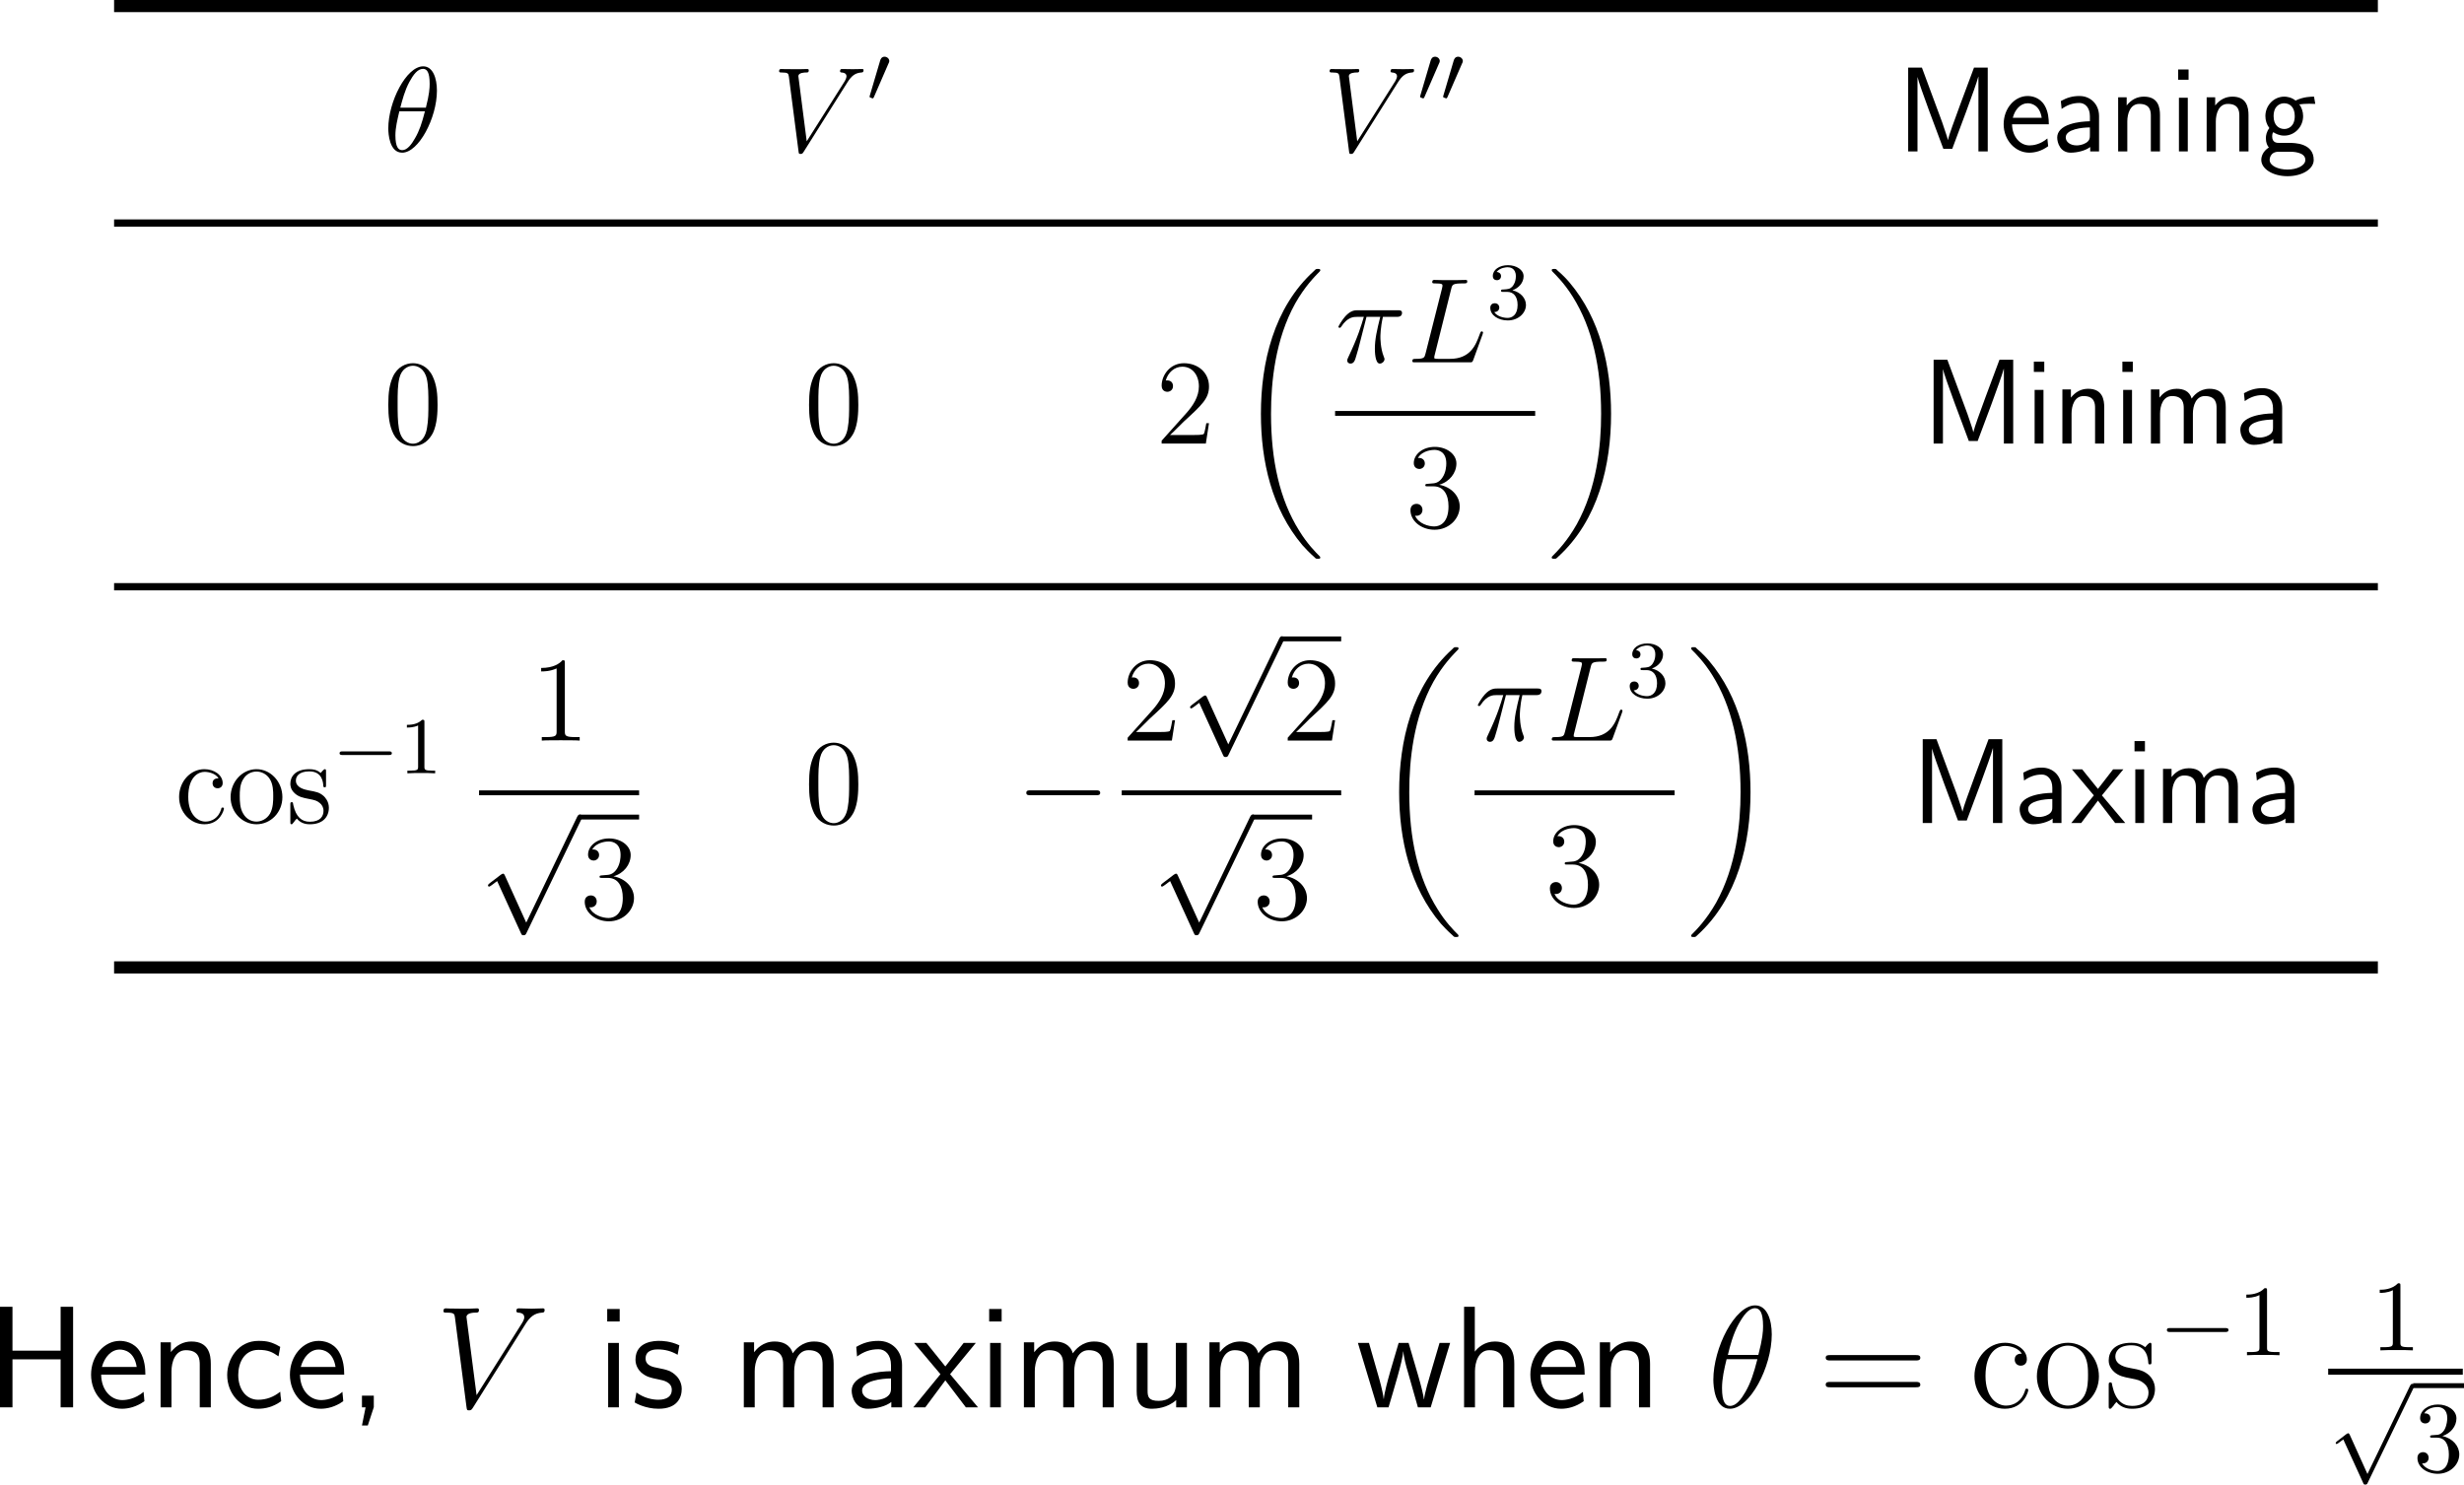 <?xml version="1.0" encoding="UTF-8"?>
<svg xmlns="http://www.w3.org/2000/svg" xmlns:xlink="http://www.w3.org/1999/xlink" width="304.815pt" height="183.686pt" viewBox="0 0 304.815 183.686" version="1.1">
<g id="surface1">
<path style=" stroke:none;fill-rule:nonzero;fill:rgb(0%,0%,0%);fill-opacity:1;" d="M 14.113 0 L 294.16 0 L 294.16 1.5 L 14.113 1.5 Z M 14.113 0 "/>
<path style=" stroke:none;fill-rule:nonzero;fill:rgb(0%,0%,0%);fill-opacity:1;" d="M 54.051 11.215 C 54.051 9.691 53.562 8.207 52.352 8.207 C 50.262 8.207 48.035 12.602 48.035 15.883 C 48.035 16.566 48.172 18.891 49.754 18.891 C 51.785 18.891 54.051 14.613 54.051 11.215 Z M 49.52 13.324 C 49.754 12.445 50.066 11.195 50.652 10.121 C 51.141 9.223 51.668 8.52 52.332 8.52 C 52.82 8.52 53.152 8.93 53.152 10.375 C 53.152 10.902 53.113 11.645 52.684 13.324 Z M 52.566 13.773 C 52.195 15.238 51.883 16.176 51.336 17.113 C 50.906 17.875 50.379 18.578 49.754 18.578 C 49.305 18.578 48.914 18.227 48.914 16.742 C 48.914 15.785 49.168 14.77 49.402 13.773 Z M 52.566 13.773 "/>
<path style=" stroke:none;fill-rule:nonzero;fill:rgb(0%,0%,0%);fill-opacity:1;" d="M 104.836 10.18 C 105.344 9.379 105.793 9.027 106.555 8.969 C 106.711 8.949 106.828 8.949 106.828 8.676 C 106.828 8.617 106.809 8.539 106.672 8.539 C 106.398 8.539 105.754 8.559 105.48 8.559 C 105.051 8.559 104.602 8.539 104.191 8.539 C 104.074 8.539 103.918 8.539 103.918 8.812 C 103.918 8.949 104.055 8.969 104.113 8.969 C 104.66 9.008 104.719 9.281 104.719 9.457 C 104.719 9.672 104.504 10.023 104.504 10.043 L 99.797 17.484 L 98.762 9.418 C 98.762 8.988 99.543 8.969 99.699 8.969 C 99.934 8.969 100.051 8.969 100.051 8.676 C 100.051 8.539 99.895 8.539 99.855 8.539 C 99.602 8.539 99.289 8.559 99.035 8.559 L 98.215 8.559 C 97.121 8.559 96.672 8.539 96.652 8.539 C 96.555 8.539 96.379 8.539 96.379 8.793 C 96.379 8.969 96.496 8.969 96.73 8.969 C 97.492 8.969 97.531 9.105 97.59 9.477 L 98.781 18.695 C 98.82 19.008 98.82 19.047 99.035 19.047 C 99.211 19.047 99.289 19.008 99.426 18.773 Z M 104.836 10.18 "/>
<path style=" stroke:none;fill-rule:nonzero;fill:rgb(0%,0%,0%);fill-opacity:1;" d="M 109.914 7.855 C 109.973 7.738 110.012 7.66 110.012 7.562 C 110.012 7.23 109.699 7.016 109.426 7.016 C 109.035 7.016 108.918 7.367 108.879 7.504 L 107.609 11.801 C 107.57 11.918 107.57 11.938 107.57 11.957 C 107.57 12.035 107.629 12.055 107.727 12.094 C 107.922 12.172 107.941 12.172 107.961 12.172 C 107.98 12.172 108.039 12.172 108.117 11.996 Z M 109.914 7.855 "/>
<path style=" stroke:none;fill-rule:nonzero;fill:rgb(0%,0%,0%);fill-opacity:1;" d="M 172.938 10.18 C 173.445 9.379 173.895 9.027 174.656 8.969 C 174.812 8.949 174.93 8.949 174.93 8.676 C 174.93 8.617 174.91 8.539 174.773 8.539 C 174.5 8.539 173.855 8.559 173.582 8.559 C 173.152 8.559 172.703 8.539 172.293 8.539 C 172.176 8.539 172.02 8.539 172.02 8.812 C 172.02 8.949 172.156 8.969 172.215 8.969 C 172.762 9.008 172.82 9.281 172.82 9.457 C 172.82 9.672 172.605 10.023 172.605 10.043 L 167.898 17.484 L 166.863 9.418 C 166.863 8.988 167.645 8.969 167.801 8.969 C 168.035 8.969 168.152 8.969 168.152 8.676 C 168.152 8.539 167.996 8.539 167.957 8.539 C 167.703 8.539 167.391 8.559 167.137 8.559 L 166.316 8.559 C 165.223 8.559 164.773 8.539 164.754 8.539 C 164.656 8.539 164.48 8.539 164.48 8.793 C 164.48 8.969 164.598 8.969 164.832 8.969 C 165.594 8.969 165.633 9.105 165.691 9.477 L 166.883 18.695 C 166.922 19.008 166.922 19.047 167.137 19.047 C 167.312 19.047 167.391 19.008 167.527 18.773 Z M 172.938 10.18 "/>
<path style=" stroke:none;fill-rule:nonzero;fill:rgb(0%,0%,0%);fill-opacity:1;" d="M 178.016 7.855 C 178.074 7.738 178.113 7.66 178.113 7.562 C 178.113 7.23 177.801 7.016 177.527 7.016 C 177.137 7.016 177.02 7.367 176.98 7.504 L 175.711 11.801 C 175.672 11.918 175.672 11.938 175.672 11.957 C 175.672 12.035 175.73 12.055 175.828 12.094 C 176.023 12.172 176.043 12.172 176.062 12.172 C 176.082 12.172 176.141 12.172 176.219 11.996 Z M 178.016 7.855 "/>
<path style=" stroke:none;fill-rule:nonzero;fill:rgb(0%,0%,0%);fill-opacity:1;" d="M 180.867 7.855 C 180.926 7.738 180.965 7.66 180.965 7.562 C 180.965 7.23 180.652 7.016 180.379 7.016 C 179.988 7.016 179.871 7.367 179.832 7.504 L 178.562 11.801 C 178.523 11.918 178.523 11.938 178.523 11.957 C 178.523 12.035 178.582 12.055 178.68 12.094 C 178.875 12.172 178.895 12.172 178.914 12.172 C 178.934 12.172 178.992 12.172 179.07 11.996 Z M 180.867 7.855 "/>
<path style=" stroke:none;fill-rule:nonzero;fill:rgb(0%,0%,0%);fill-opacity:1;" d="M 237.754 8.363 L 236.055 8.363 L 236.055 18.734 L 237.207 18.734 L 237.207 9.516 C 237.422 10.531 239.844 16.918 240.41 18.422 L 241.504 18.422 C 241.992 17.133 244.453 10.629 244.727 9.496 L 244.746 9.496 L 244.746 18.734 L 245.898 18.734 L 245.898 8.363 L 244.199 8.363 L 242.48 12.973 C 241.719 15.062 241.133 16.625 240.977 17.309 L 240.957 17.309 C 240.918 17.055 240.723 16.508 240.527 15.922 C 240.254 15.121 240.254 15.082 240.02 14.477 Z M 237.754 8.363 "/>
<path style=" stroke:none;fill-rule:nonzero;fill:rgb(0%,0%,0%);fill-opacity:1;" d="M 253.453 15.375 C 253.453 14.73 253.395 13.812 252.926 13.031 C 252.301 11.996 251.266 11.879 250.836 11.879 C 249.215 11.879 247.867 13.422 247.867 15.375 C 247.867 17.348 249.312 18.891 251.031 18.891 C 251.734 18.891 252.555 18.695 253.375 18.09 C 253.375 18.031 253.316 17.562 253.316 17.543 C 253.316 17.523 253.277 17.191 253.277 17.133 C 252.398 17.875 251.52 17.992 251.07 17.992 C 249.918 17.992 248.941 16.957 248.902 15.375 Z M 249 14.574 C 249.254 13.559 249.957 12.777 250.836 12.777 C 251.285 12.777 252.32 12.973 252.574 14.574 Z M 249 14.574 "/>
<path style=" stroke:none;fill-rule:nonzero;fill:rgb(0%,0%,0%);fill-opacity:1;" d="M 259.668 14.359 C 259.668 12.914 258.633 11.879 257.246 11.879 C 256.348 11.879 255.684 12.094 254.941 12.504 L 255.039 13.48 C 255.703 13.012 256.387 12.738 257.246 12.738 C 257.93 12.738 258.535 13.305 258.535 14.379 L 258.535 15.004 C 257.871 15.023 256.973 15.082 256.074 15.375 C 255.059 15.707 254.492 16.273 254.492 17.016 C 254.492 17.68 254.883 18.891 256.152 18.891 C 256.973 18.891 258.008 18.637 258.574 18.188 L 258.574 18.734 L 259.668 18.734 Z M 258.535 16.723 C 258.535 17.035 258.535 17.387 258.047 17.68 C 257.637 17.934 257.129 17.992 256.914 17.992 C 256.094 17.992 255.547 17.562 255.547 16.996 C 255.547 15.98 257.617 15.766 258.535 15.766 Z M 258.535 16.723 "/>
<path style=" stroke:none;fill-rule:nonzero;fill:rgb(0%,0%,0%);fill-opacity:1;" d="M 267.207 14.242 C 267.207 13.324 267.012 11.957 265.215 11.957 C 264.375 11.957 263.652 12.328 263.086 13.051 L 263.086 12.035 L 262.031 12.035 L 262.031 18.734 L 263.164 18.734 L 263.164 15.023 C 263.164 14.086 263.516 12.855 264.648 12.855 C 266.035 12.855 266.074 13.812 266.074 14.34 L 266.074 18.734 L 267.207 18.734 Z M 267.207 14.242 "/>
<path style=" stroke:none;fill-rule:nonzero;fill:rgb(0%,0%,0%);fill-opacity:1;" d="M 270.742 8.598 L 269.453 8.598 L 269.453 9.867 L 270.742 9.867 Z M 270.645 12.094 L 269.551 12.094 L 269.551 18.734 L 270.645 18.734 Z M 270.645 12.094 "/>
<path style=" stroke:none;fill-rule:nonzero;fill:rgb(0%,0%,0%);fill-opacity:1;" d="M 278.156 14.242 C 278.156 13.324 277.961 11.957 276.164 11.957 C 275.324 11.957 274.602 12.328 274.035 13.051 L 274.035 12.035 L 272.98 12.035 L 272.98 18.734 L 274.113 18.734 L 274.113 15.023 C 274.113 14.086 274.465 12.855 275.598 12.855 C 276.984 12.855 277.023 13.812 277.023 14.34 L 277.023 18.734 L 278.156 18.734 Z M 278.156 14.242 "/>
<path style=" stroke:none;fill-rule:nonzero;fill:rgb(0%,0%,0%);fill-opacity:1;" d="M 284.426 12.855 C 284.426 12.855 284.445 12.875 284.465 12.914 C 284.777 12.875 285.109 12.836 285.656 12.836 C 285.715 12.836 286.047 12.836 286.418 12.855 L 286.262 11.957 C 285.969 11.957 284.953 11.957 283.977 12.445 C 283.488 12.035 282.883 11.957 282.59 11.957 C 281.281 11.957 280.246 13.051 280.246 14.359 C 280.246 14.887 280.402 15.395 280.734 15.844 C 280.383 16.312 280.305 16.762 280.305 17.113 C 280.305 17.68 280.5 18.051 280.676 18.246 C 279.914 18.734 279.738 19.379 279.738 19.789 C 279.738 20.883 281.145 21.801 282.98 21.801 C 284.797 21.801 286.223 20.922 286.223 19.789 C 286.223 17.68 283.801 17.68 283.195 17.68 L 281.926 17.68 C 281.711 17.68 281.086 17.68 281.086 16.898 C 281.086 16.566 281.145 16.469 281.223 16.352 C 281.477 16.527 281.965 16.781 282.57 16.781 C 283.859 16.781 284.914 15.707 284.914 14.359 C 284.914 13.812 284.719 13.266 284.406 12.855 Z M 282.59 15.961 C 281.926 15.961 281.262 15.512 281.262 14.379 C 281.262 13.051 282.102 12.777 282.57 12.777 C 283.234 12.777 283.879 13.227 283.879 14.359 C 283.879 15.688 283.039 15.961 282.59 15.961 Z M 283.215 18.773 C 283.547 18.773 285.188 18.773 285.188 19.789 C 285.188 20.492 284.152 20.98 282.98 20.98 C 281.828 20.98 280.773 20.512 280.773 19.789 C 280.773 19.73 280.773 18.773 281.906 18.773 Z M 283.215 18.773 "/>
<path style=" stroke:none;fill-rule:nonzero;fill:rgb(0%,0%,0%);fill-opacity:1;" d="M 14.113 27.148 L 294.16 27.148 L 294.16 28.047 L 14.113 28.047 Z M 14.113 27.148 "/>
<path style=" stroke:none;fill-rule:nonzero;fill:rgb(0%,0%,0%);fill-opacity:1;" d="M 54.129 50.098 C 54.129 48.867 54.051 47.656 53.504 46.523 C 52.898 45.273 51.824 44.941 51.082 44.941 C 50.223 44.941 49.168 45.371 48.602 46.621 C 48.191 47.559 48.035 48.496 48.035 50.098 C 48.035 51.543 48.152 52.637 48.68 53.711 C 49.266 54.844 50.301 55.195 51.082 55.195 C 52.371 55.195 53.113 54.414 53.562 53.555 C 54.09 52.441 54.129 50.977 54.129 50.098 Z M 51.082 54.902 C 50.594 54.902 49.617 54.629 49.344 53.008 C 49.188 52.109 49.188 50.977 49.188 49.922 C 49.188 48.691 49.188 47.598 49.422 46.719 C 49.676 45.703 50.438 45.254 51.082 45.254 C 51.648 45.254 52.508 45.586 52.801 46.875 C 52.996 47.734 52.996 48.906 52.996 49.922 C 52.996 50.918 52.996 52.051 52.82 52.969 C 52.547 54.609 51.59 54.902 51.082 54.902 Z M 51.082 54.902 "/>
<path style=" stroke:none;fill-rule:nonzero;fill:rgb(0%,0%,0%);fill-opacity:1;" d="M 106.18 50.098 C 106.18 48.867 106.102 47.656 105.555 46.523 C 104.949 45.273 103.875 44.941 103.133 44.941 C 102.273 44.941 101.219 45.371 100.652 46.621 C 100.242 47.559 100.086 48.496 100.086 50.098 C 100.086 51.543 100.203 52.637 100.73 53.711 C 101.316 54.844 102.352 55.195 103.133 55.195 C 104.422 55.195 105.164 54.414 105.613 53.555 C 106.141 52.441 106.18 50.977 106.18 50.098 Z M 103.133 54.902 C 102.645 54.902 101.668 54.629 101.395 53.008 C 101.238 52.109 101.238 50.977 101.238 49.922 C 101.238 48.691 101.238 47.598 101.473 46.719 C 101.727 45.703 102.488 45.254 103.133 45.254 C 103.699 45.254 104.559 45.586 104.852 46.875 C 105.047 47.734 105.047 48.906 105.047 49.922 C 105.047 50.918 105.047 52.051 104.871 52.969 C 104.598 54.609 103.641 54.902 103.133 54.902 Z M 103.133 54.902 "/>
<path style=" stroke:none;fill-rule:nonzero;fill:rgb(0%,0%,0%);fill-opacity:1;" d="M 149.562 52.363 L 149.23 52.363 C 149.172 52.617 149.055 53.457 148.918 53.691 C 148.801 53.828 147.961 53.828 147.512 53.828 L 144.738 53.828 C 145.148 53.477 146.066 52.52 146.438 52.168 C 148.723 50.078 149.562 49.297 149.562 47.812 C 149.562 46.094 148.195 44.941 146.457 44.941 C 144.738 44.941 143.703 46.426 143.703 47.715 C 143.703 48.477 144.367 48.477 144.406 48.477 C 144.738 48.477 145.109 48.242 145.109 47.773 C 145.109 47.344 144.836 47.07 144.406 47.07 C 144.289 47.07 144.25 47.07 144.211 47.09 C 144.484 46.074 145.305 45.371 146.262 45.371 C 147.531 45.371 148.312 46.445 148.312 47.812 C 148.312 49.082 147.59 50.195 146.73 51.152 L 143.703 54.531 L 143.703 54.883 L 149.172 54.883 Z M 149.562 52.363 "/>
<path style=" stroke:none;fill-rule:nonzero;fill:rgb(0%,0%,0%);fill-opacity:1;" d="M 163.328 68.98 C 163.328 68.922 163.309 68.883 163.27 68.844 C 162.723 68.297 161.727 67.301 160.73 65.68 C 158.309 61.832 157.234 56.969 157.234 51.207 C 157.234 47.203 157.762 42.008 160.223 37.555 C 161.414 35.445 162.645 34.215 163.289 33.551 C 163.328 33.512 163.328 33.473 163.328 33.434 C 163.328 33.277 163.23 33.277 163.016 33.277 C 162.82 33.277 162.781 33.277 162.566 33.512 C 157.547 38.062 155.984 44.918 155.984 51.207 C 155.984 57.066 157.332 62.984 161.121 67.457 C 161.434 67.809 162 68.414 162.605 68.941 C 162.781 69.137 162.82 69.137 163.016 69.137 C 163.23 69.137 163.328 69.137 163.328 68.98 Z M 163.328 68.98 "/>
<path style=" stroke:none;fill-rule:nonzero;fill:rgb(0%,0%,0%);fill-opacity:1;" d="M 169.047 39.207 L 170.746 39.207 C 170.336 40.867 170.082 41.961 170.082 43.152 C 170.082 43.367 170.082 44.988 170.688 44.988 C 171 44.988 171.273 44.695 171.273 44.441 C 171.273 44.363 171.273 44.344 171.176 44.109 C 170.766 43.074 170.766 41.805 170.766 41.688 C 170.766 41.609 170.766 40.535 171.078 39.207 L 172.758 39.207 C 172.953 39.207 173.441 39.207 173.441 38.719 C 173.441 38.387 173.168 38.387 172.895 38.387 L 167.973 38.387 C 167.621 38.387 167.113 38.387 166.43 39.129 C 166.039 39.559 165.57 40.359 165.57 40.438 C 165.57 40.535 165.648 40.555 165.727 40.555 C 165.844 40.555 165.844 40.516 165.922 40.418 C 166.703 39.207 167.484 39.207 167.855 39.207 L 168.715 39.207 C 168.383 40.32 168.012 41.629 166.781 44.227 C 166.664 44.48 166.664 44.5 166.664 44.598 C 166.664 44.91 166.938 44.988 167.055 44.988 C 167.504 44.988 167.621 44.598 167.797 43.973 C 168.031 43.211 168.031 43.172 168.188 42.566 Z M 169.047 39.207 "/>
<path style=" stroke:none;fill-rule:nonzero;fill:rgb(0%,0%,0%);fill-opacity:1;" d="M 179.52 35.77 C 179.656 35.203 179.695 35.066 181.004 35.066 C 181.414 35.066 181.512 35.066 181.512 34.773 C 181.512 34.637 181.355 34.637 181.297 34.637 C 180.984 34.637 180.652 34.656 180.359 34.656 L 178.348 34.656 C 178.074 34.656 177.742 34.637 177.449 34.637 C 177.332 34.637 177.176 34.637 177.176 34.91 C 177.176 35.066 177.312 35.066 177.527 35.066 C 178.445 35.066 178.445 35.184 178.445 35.34 C 178.445 35.379 178.445 35.457 178.387 35.691 L 176.355 43.719 C 176.219 44.246 176.199 44.402 175.145 44.402 C 174.871 44.402 174.715 44.402 174.715 44.676 C 174.715 44.832 174.812 44.832 175.105 44.832 L 181.805 44.832 C 182.137 44.832 182.137 44.812 182.254 44.539 L 183.406 41.375 C 183.426 41.297 183.465 41.199 183.465 41.16 C 183.465 41.062 183.387 41.004 183.309 41.004 C 183.289 41.004 183.211 41.004 183.191 41.062 C 183.152 41.082 183.152 41.121 183.035 41.395 C 182.566 42.703 181.883 44.402 179.363 44.402 L 177.938 44.402 C 177.723 44.402 177.684 44.402 177.605 44.383 C 177.43 44.363 177.43 44.344 177.43 44.227 C 177.43 44.109 177.449 44.031 177.488 43.895 Z M 179.52 35.77 "/>
<path style=" stroke:none;fill-rule:nonzero;fill:rgb(0%,0%,0%);fill-opacity:1;" d="M 186.449 36.113 C 187.23 36.113 187.738 36.68 187.738 37.734 C 187.738 38.984 187.035 39.336 186.508 39.336 C 185.961 39.336 185.199 39.141 184.848 38.613 C 185.219 38.613 185.473 38.379 185.473 38.066 C 185.473 37.734 185.238 37.52 184.906 37.52 C 184.652 37.52 184.359 37.676 184.359 38.086 C 184.359 39.023 185.375 39.648 186.527 39.648 C 187.836 39.648 188.773 38.73 188.773 37.734 C 188.773 36.895 188.109 36.152 187.094 35.918 C 187.875 35.645 188.48 34.98 188.48 34.18 C 188.48 33.379 187.582 32.812 186.547 32.812 C 185.473 32.812 184.672 33.379 184.672 34.141 C 184.672 34.512 184.906 34.668 185.18 34.668 C 185.492 34.668 185.688 34.453 185.688 34.16 C 185.688 33.789 185.355 33.652 185.141 33.652 C 185.57 33.105 186.332 33.066 186.508 33.066 C 186.762 33.066 187.523 33.145 187.523 34.18 C 187.523 34.863 187.23 35.293 187.094 35.449 C 186.801 35.762 186.566 35.781 185.961 35.82 C 185.766 35.82 185.688 35.84 185.688 35.977 C 185.688 36.113 185.785 36.113 185.961 36.113 Z M 186.449 36.113 "/>
<path style=" stroke:none;fill-rule:nonzero;fill:rgb(0%,0%,0%);fill-opacity:1;" d="M 165.16 50.852 L 189.914 50.852 L 189.914 51.449 L 165.16 51.449 Z M 165.16 50.852 "/>
<path style=" stroke:none;fill-rule:nonzero;fill:rgb(0%,0%,0%);fill-opacity:1;" d="M 176.633 59.863 C 176.379 59.883 176.32 59.902 176.32 60.039 C 176.32 60.176 176.398 60.176 176.652 60.176 L 177.336 60.176 C 178.625 60.176 179.191 61.23 179.191 62.656 C 179.191 64.629 178.176 65.137 177.434 65.137 C 176.711 65.137 175.5 64.805 175.051 63.809 C 175.539 63.887 175.969 63.613 175.969 63.086 C 175.969 62.656 175.656 62.344 175.246 62.344 C 174.875 62.344 174.484 62.559 174.484 63.125 C 174.484 64.453 175.812 65.547 177.473 65.547 C 179.25 65.547 180.578 64.18 180.578 62.676 C 180.578 61.309 179.465 60.234 178.039 59.98 C 179.328 59.609 180.168 58.516 180.168 57.344 C 180.168 56.172 178.938 55.293 177.492 55.293 C 176.008 55.293 174.895 56.211 174.895 57.305 C 174.895 57.891 175.363 58.027 175.578 58.027 C 175.891 58.027 176.262 57.793 176.262 57.344 C 176.262 56.875 175.891 56.66 175.559 56.66 C 175.48 56.66 175.441 56.66 175.402 56.68 C 175.969 55.664 177.375 55.664 177.453 55.664 C 177.941 55.664 178.918 55.879 178.918 57.344 C 178.918 57.637 178.879 58.457 178.43 59.102 C 177.98 59.766 177.473 59.805 177.082 59.824 Z M 176.633 59.863 "/>
<path style=" stroke:none;fill-rule:nonzero;fill:rgb(0%,0%,0%);fill-opacity:1;" d="M 199.301 51.207 C 199.301 45.348 197.953 39.43 194.164 34.957 C 193.871 34.605 193.305 34 192.68 33.473 C 192.504 33.277 192.484 33.277 192.27 33.277 C 192.094 33.277 191.957 33.277 191.957 33.434 C 191.957 33.492 192.016 33.551 192.035 33.59 C 192.562 34.117 193.559 35.113 194.574 36.734 C 196.977 40.582 198.07 45.445 198.07 51.207 C 198.07 55.211 197.523 60.406 195.062 64.859 C 193.871 66.969 192.641 68.219 192.016 68.844 C 191.977 68.883 191.957 68.941 191.957 68.98 C 191.957 69.137 192.094 69.137 192.27 69.137 C 192.484 69.137 192.504 69.137 192.738 68.902 C 197.738 64.352 199.301 57.496 199.301 51.207 Z M 199.301 51.207 "/>
<path style=" stroke:none;fill-rule:nonzero;fill:rgb(0%,0%,0%);fill-opacity:1;" d="M 240.902 44.512 L 239.203 44.512 L 239.203 54.883 L 240.355 54.883 L 240.355 45.664 C 240.57 46.68 242.992 53.066 243.559 54.57 L 244.652 54.57 C 245.141 53.281 247.602 46.777 247.875 45.645 L 247.895 45.645 L 247.895 54.883 L 249.047 54.883 L 249.047 44.512 L 247.348 44.512 L 245.629 49.121 C 244.867 51.211 244.281 52.773 244.125 53.457 L 244.105 53.457 C 244.066 53.203 243.871 52.656 243.676 52.07 C 243.402 51.27 243.402 51.23 243.168 50.625 Z M 240.902 44.512 "/>
<path style=" stroke:none;fill-rule:nonzero;fill:rgb(0%,0%,0%);fill-opacity:1;" d="M 252.891 44.746 L 251.602 44.746 L 251.602 46.016 L 252.891 46.016 Z M 252.793 48.242 L 251.699 48.242 L 251.699 54.883 L 252.793 54.883 Z M 252.793 48.242 "/>
<path style=" stroke:none;fill-rule:nonzero;fill:rgb(0%,0%,0%);fill-opacity:1;" d="M 260.309 50.391 C 260.309 49.473 260.113 48.105 258.316 48.105 C 257.477 48.105 256.754 48.477 256.188 49.199 L 256.188 48.184 L 255.133 48.184 L 255.133 54.883 L 256.266 54.883 L 256.266 51.172 C 256.266 50.234 256.617 49.004 257.75 49.004 C 259.137 49.004 259.176 49.961 259.176 50.488 L 259.176 54.883 L 260.309 54.883 Z M 260.309 50.391 "/>
<path style=" stroke:none;fill-rule:nonzero;fill:rgb(0%,0%,0%);fill-opacity:1;" d="M 263.844 44.746 L 262.555 44.746 L 262.555 46.016 L 263.844 46.016 Z M 263.746 48.242 L 262.652 48.242 L 262.652 54.883 L 263.746 54.883 Z M 263.746 48.242 "/>
<path style=" stroke:none;fill-rule:nonzero;fill:rgb(0%,0%,0%);fill-opacity:1;" d="M 275.34 50.391 C 275.34 49.355 275.066 48.105 273.328 48.105 C 272.059 48.105 271.355 48.984 271.121 49.316 C 270.867 48.359 270.047 48.105 269.266 48.105 C 268.035 48.105 267.391 48.887 267.137 49.199 L 267.137 48.184 L 266.082 48.184 L 266.082 54.883 L 267.215 54.883 L 267.215 51.172 C 267.215 50.176 267.605 49.004 268.699 49.004 C 270.066 49.004 270.145 49.941 270.145 50.488 L 270.145 54.883 L 271.277 54.883 L 271.277 51.172 C 271.277 50.176 271.668 49.004 272.762 49.004 C 274.129 49.004 274.207 49.941 274.207 50.488 L 274.207 54.883 L 275.34 54.883 Z M 275.34 50.391 "/>
<path style=" stroke:none;fill-rule:nonzero;fill:rgb(0%,0%,0%);fill-opacity:1;" d="M 282.32 50.508 C 282.32 49.062 281.285 48.027 279.898 48.027 C 279 48.027 278.336 48.242 277.594 48.652 L 277.691 49.629 C 278.355 49.16 279.039 48.887 279.898 48.887 C 280.582 48.887 281.188 49.453 281.188 50.527 L 281.188 51.152 C 280.523 51.172 279.625 51.23 278.727 51.523 C 277.711 51.855 277.145 52.422 277.145 53.164 C 277.145 53.828 277.535 55.039 278.805 55.039 C 279.625 55.039 280.66 54.785 281.227 54.336 L 281.227 54.883 L 282.32 54.883 Z M 281.188 52.871 C 281.188 53.184 281.188 53.535 280.699 53.828 C 280.289 54.082 279.781 54.141 279.566 54.141 C 278.746 54.141 278.199 53.711 278.199 53.145 C 278.199 52.129 280.27 51.914 281.188 51.914 Z M 281.188 52.871 "/>
<path style=" stroke:none;fill-rule:nonzero;fill:rgb(0%,0%,0%);fill-opacity:1;" d="M 14.113 72.148 L 294.16 72.148 L 294.16 73.047 L 14.113 73.047 Z M 14.113 72.148 "/>
<path style=" stroke:none;fill-rule:nonzero;fill:rgb(0%,0%,0%);fill-opacity:1;" d="M 27.039 96.305 C 26.863 96.305 26.297 96.305 26.297 96.91 C 26.297 97.281 26.551 97.535 26.922 97.535 C 27.254 97.535 27.547 97.32 27.547 96.891 C 27.547 95.895 26.492 95.172 25.281 95.172 C 23.543 95.172 22.156 96.715 22.156 98.609 C 22.156 100.523 23.582 101.988 25.281 101.988 C 27.254 101.988 27.703 100.191 27.703 100.055 C 27.703 99.918 27.586 99.918 27.547 99.918 C 27.41 99.918 27.391 99.957 27.352 100.152 C 27.02 101.207 26.219 101.656 25.418 101.656 C 24.5 101.656 23.289 100.855 23.289 98.59 C 23.289 96.109 24.559 95.504 25.301 95.504 C 25.867 95.504 26.688 95.719 27.039 96.305 Z M 27.039 96.305 "/>
<path style=" stroke:none;fill-rule:nonzero;fill:rgb(0%,0%,0%);fill-opacity:1;" d="M 34.934 98.629 C 34.934 96.715 33.469 95.172 31.73 95.172 C 29.953 95.172 28.527 96.754 28.527 98.629 C 28.527 100.543 30.012 101.988 31.73 101.988 C 33.488 101.988 34.934 100.523 34.934 98.629 Z M 31.73 101.656 C 31.184 101.656 30.52 101.422 30.09 100.68 C 29.68 100.016 29.66 99.137 29.66 98.492 C 29.66 97.926 29.66 97.027 30.129 96.344 C 30.539 95.699 31.203 95.465 31.73 95.465 C 32.297 95.465 32.941 95.738 33.332 96.324 C 33.801 97.008 33.801 97.945 33.801 98.492 C 33.801 99.02 33.801 99.957 33.41 100.66 C 33 101.363 32.297 101.656 31.73 101.656 Z M 31.73 101.656 "/>
<path style=" stroke:none;fill-rule:nonzero;fill:rgb(0%,0%,0%);fill-opacity:1;" d="M 40.332 95.504 C 40.332 95.25 40.332 95.172 40.176 95.172 C 40.059 95.172 39.785 95.504 39.668 95.641 C 39.219 95.25 38.75 95.172 38.262 95.172 C 36.465 95.172 35.918 96.148 35.918 96.969 C 35.918 97.145 35.918 97.672 36.484 98.18 C 36.973 98.609 37.48 98.707 38.164 98.844 C 38.984 99 39.18 99.059 39.551 99.352 C 39.824 99.566 40.02 99.898 40.02 100.328 C 40.02 100.973 39.648 101.676 38.32 101.676 C 37.344 101.676 36.621 101.109 36.289 99.625 C 36.23 99.352 36.23 99.332 36.23 99.312 C 36.191 99.254 36.133 99.254 36.094 99.254 C 35.918 99.254 35.918 99.332 35.918 99.605 L 35.918 101.637 C 35.918 101.91 35.918 101.988 36.074 101.988 C 36.152 101.988 36.152 101.969 36.406 101.656 C 36.484 101.539 36.484 101.52 36.719 101.285 C 37.285 101.988 38.086 101.988 38.34 101.988 C 39.902 101.988 40.684 101.109 40.684 99.938 C 40.684 99.137 40.195 98.648 40.059 98.512 C 39.531 98.043 39.121 97.965 38.125 97.789 C 37.695 97.691 36.602 97.477 36.602 96.578 C 36.602 96.129 36.914 95.445 38.262 95.445 C 39.883 95.445 39.98 96.832 40 97.281 C 40.02 97.418 40.117 97.418 40.176 97.418 C 40.332 97.418 40.332 97.34 40.332 97.066 Z M 40.332 95.504 "/>
<path style=" stroke:none;fill-rule:nonzero;fill:rgb(0%,0%,0%);fill-opacity:1;" d="M 48.082 93.418 C 48.258 93.418 48.473 93.418 48.473 93.203 C 48.473 92.969 48.258 92.969 48.082 92.969 L 42.379 92.969 C 42.223 92.969 42.008 92.969 42.008 93.203 C 42.008 93.418 42.223 93.418 42.379 93.418 Z M 48.082 93.418 "/>
<path style=" stroke:none;fill-rule:nonzero;fill:rgb(0%,0%,0%);fill-opacity:1;" d="M 52.504 89.336 C 52.504 89.062 52.484 89.062 52.211 89.062 C 51.801 89.453 51.273 89.688 50.336 89.688 L 50.336 90.02 C 50.609 90.02 51.137 90.02 51.723 89.766 L 51.723 94.863 C 51.723 95.234 51.684 95.352 50.746 95.352 L 50.395 95.352 L 50.395 95.684 C 50.805 95.645 51.664 95.645 52.113 95.645 C 52.562 95.645 53.422 95.645 53.832 95.684 L 53.832 95.352 L 53.48 95.352 C 52.543 95.352 52.504 95.234 52.504 94.863 Z M 52.504 89.336 "/>
<path style=" stroke:none;fill-rule:nonzero;fill:rgb(0%,0%,0%);fill-opacity:1;" d="M 69.875 82.062 C 69.875 81.711 69.875 81.691 69.582 81.691 C 69.23 82.102 68.469 82.648 66.945 82.648 L 66.945 83.078 C 67.277 83.078 68.02 83.078 68.859 82.707 L 68.859 90.48 C 68.859 91.027 68.801 91.203 67.492 91.203 L 67.023 91.203 L 67.023 91.633 C 67.434 91.594 68.879 91.594 69.367 91.594 C 69.875 91.594 71.301 91.594 71.711 91.633 L 71.711 91.203 L 71.242 91.203 C 69.934 91.203 69.875 91.027 69.875 90.48 Z M 69.875 82.062 "/>
<path style=" stroke:none;fill-rule:nonzero;fill:rgb(0%,0%,0%);fill-opacity:1;" d="M 59.262 97.797 L 79.062 97.797 L 79.062 98.398 L 59.262 98.398 Z M 59.262 97.797 "/>
<path style=" stroke:none;fill-rule:nonzero;fill:rgb(0%,0%,0%);fill-opacity:1;" d="M 65.098 114.156 L 62.461 108.336 C 62.363 108.102 62.285 108.102 62.227 108.102 C 62.227 108.102 62.148 108.102 61.973 108.219 L 60.566 109.293 C 60.371 109.449 60.371 109.488 60.371 109.547 C 60.371 109.625 60.41 109.703 60.508 109.703 C 60.605 109.703 60.859 109.488 61.035 109.371 C 61.113 109.293 61.348 109.137 61.504 109.02 L 64.453 115.484 C 64.551 115.719 64.629 115.719 64.766 115.719 C 64.98 115.719 65.039 115.641 65.137 115.426 L 71.914 101.383 C 72.031 101.168 72.031 101.109 72.031 101.09 C 72.031 100.934 71.895 100.777 71.719 100.777 C 71.602 100.777 71.504 100.855 71.387 101.09 Z M 65.098 114.156 "/>
<path style=" stroke:none;fill-rule:nonzero;fill:rgb(0%,0%,0%);fill-opacity:1;" d="M 71.715 100.797 L 79.062 100.797 L 79.062 101.398 L 71.715 101.398 Z M 71.715 100.797 "/>
<path style=" stroke:none;fill-rule:nonzero;fill:rgb(0%,0%,0%);fill-opacity:1;" d="M 74.484 108.312 C 74.23 108.332 74.172 108.352 74.172 108.488 C 74.172 108.625 74.25 108.625 74.504 108.625 L 75.188 108.625 C 76.477 108.625 77.043 109.68 77.043 111.105 C 77.043 113.078 76.027 113.586 75.285 113.586 C 74.562 113.586 73.352 113.254 72.902 112.258 C 73.391 112.336 73.82 112.062 73.82 111.535 C 73.82 111.105 73.508 110.793 73.098 110.793 C 72.727 110.793 72.336 111.008 72.336 111.574 C 72.336 112.902 73.664 113.996 75.324 113.996 C 77.102 113.996 78.43 112.629 78.43 111.125 C 78.43 109.758 77.316 108.684 75.891 108.43 C 77.18 108.059 78.02 106.965 78.02 105.793 C 78.02 104.621 76.789 103.742 75.344 103.742 C 73.859 103.742 72.746 104.66 72.746 105.754 C 72.746 106.34 73.215 106.477 73.43 106.477 C 73.742 106.477 74.113 106.242 74.113 105.793 C 74.113 105.324 73.742 105.109 73.41 105.109 C 73.332 105.109 73.293 105.109 73.254 105.129 C 73.82 104.113 75.227 104.113 75.305 104.113 C 75.793 104.113 76.77 104.328 76.77 105.793 C 76.77 106.086 76.73 106.906 76.281 107.551 C 75.832 108.215 75.324 108.254 74.934 108.273 Z M 74.484 108.312 "/>
<path style=" stroke:none;fill-rule:nonzero;fill:rgb(0%,0%,0%);fill-opacity:1;" d="M 106.18 97.047 C 106.18 95.816 106.102 94.605 105.555 93.473 C 104.949 92.223 103.875 91.891 103.133 91.891 C 102.273 91.891 101.219 92.32 100.652 93.57 C 100.242 94.508 100.086 95.445 100.086 97.047 C 100.086 98.492 100.203 99.586 100.73 100.66 C 101.316 101.793 102.352 102.145 103.133 102.145 C 104.422 102.145 105.164 101.363 105.613 100.504 C 106.141 99.391 106.18 97.926 106.18 97.047 Z M 103.133 101.852 C 102.645 101.852 101.668 101.578 101.395 99.957 C 101.238 99.059 101.238 97.926 101.238 96.871 C 101.238 95.641 101.238 94.547 101.473 93.668 C 101.727 92.652 102.488 92.203 103.133 92.203 C 103.699 92.203 104.559 92.535 104.852 93.824 C 105.047 94.684 105.047 95.855 105.047 96.871 C 105.047 97.867 105.047 99 104.871 99.918 C 104.598 101.559 103.641 101.852 103.133 101.852 Z M 103.133 101.852 "/>
<path style=" stroke:none;fill-rule:nonzero;fill:rgb(0%,0%,0%);fill-opacity:1;" d="M 135.574 98.395 C 135.828 98.395 136.102 98.395 136.102 98.102 C 136.102 97.789 135.828 97.789 135.574 97.789 L 127.488 97.789 C 127.234 97.789 126.961 97.789 126.961 98.102 C 126.961 98.395 127.234 98.395 127.488 98.395 Z M 135.574 98.395 "/>
<path style=" stroke:none;fill-rule:nonzero;fill:rgb(0%,0%,0%);fill-opacity:1;" d="M 145.359 89.113 L 145.027 89.113 C 144.969 89.367 144.852 90.207 144.715 90.441 C 144.598 90.578 143.758 90.578 143.309 90.578 L 140.535 90.578 C 140.945 90.227 141.863 89.27 142.234 88.918 C 144.52 86.828 145.359 86.047 145.359 84.562 C 145.359 82.844 143.992 81.691 142.254 81.691 C 140.535 81.691 139.5 83.176 139.5 84.465 C 139.5 85.227 140.164 85.227 140.203 85.227 C 140.535 85.227 140.906 84.992 140.906 84.523 C 140.906 84.094 140.633 83.82 140.203 83.82 C 140.086 83.82 140.047 83.82 140.008 83.84 C 140.281 82.824 141.102 82.121 142.059 82.121 C 143.328 82.121 144.109 83.195 144.109 84.562 C 144.109 85.832 143.387 86.945 142.527 87.902 L 139.5 91.281 L 139.5 91.633 L 144.969 91.633 Z M 145.359 89.113 "/>
<path style=" stroke:none;fill-rule:nonzero;fill:rgb(0%,0%,0%);fill-opacity:1;" d="M 151.949 92.105 L 149.312 86.285 C 149.215 86.051 149.137 86.051 149.078 86.051 C 149.078 86.051 149 86.051 148.824 86.168 L 147.418 87.242 C 147.223 87.398 147.223 87.438 147.223 87.496 C 147.223 87.574 147.262 87.652 147.359 87.652 C 147.457 87.652 147.711 87.438 147.887 87.32 C 147.965 87.242 148.199 87.086 148.355 86.969 L 151.305 93.434 C 151.402 93.668 151.48 93.668 151.617 93.668 C 151.832 93.668 151.891 93.59 151.988 93.375 L 158.766 79.332 C 158.883 79.117 158.883 79.059 158.883 79.039 C 158.883 78.883 158.746 78.727 158.57 78.727 C 158.453 78.727 158.355 78.805 158.238 79.039 Z M 151.949 92.105 "/>
<path style=" stroke:none;fill-rule:nonzero;fill:rgb(0%,0%,0%);fill-opacity:1;" d="M 158.566 78.75 L 165.914 78.75 L 165.914 79.352 L 158.566 79.352 Z M 158.566 78.75 "/>
<path style=" stroke:none;fill-rule:nonzero;fill:rgb(0%,0%,0%);fill-opacity:1;" d="M 165.16 89.113 L 164.828 89.113 C 164.77 89.367 164.652 90.207 164.516 90.441 C 164.398 90.578 163.559 90.578 163.109 90.578 L 160.336 90.578 C 160.746 90.227 161.664 89.27 162.035 88.918 C 164.32 86.828 165.16 86.047 165.16 84.562 C 165.16 82.844 163.793 81.691 162.055 81.691 C 160.336 81.691 159.301 83.176 159.301 84.465 C 159.301 85.227 159.965 85.227 160.004 85.227 C 160.336 85.227 160.707 84.992 160.707 84.523 C 160.707 84.094 160.434 83.82 160.004 83.82 C 159.887 83.82 159.848 83.82 159.809 83.84 C 160.082 82.824 160.902 82.121 161.859 82.121 C 163.129 82.121 163.91 83.195 163.91 84.562 C 163.91 85.832 163.188 86.945 162.328 87.902 L 159.301 91.281 L 159.301 91.633 L 164.77 91.633 Z M 165.16 89.113 "/>
<path style=" stroke:none;fill-rule:nonzero;fill:rgb(0%,0%,0%);fill-opacity:1;" d="M 138.766 97.797 L 165.914 97.797 L 165.914 98.398 L 138.766 98.398 Z M 138.766 97.797 "/>
<path style=" stroke:none;fill-rule:nonzero;fill:rgb(0%,0%,0%);fill-opacity:1;" d="M 148.348 114.156 L 145.711 108.336 C 145.613 108.102 145.535 108.102 145.477 108.102 C 145.477 108.102 145.398 108.102 145.223 108.219 L 143.816 109.293 C 143.621 109.449 143.621 109.488 143.621 109.547 C 143.621 109.625 143.66 109.703 143.758 109.703 C 143.855 109.703 144.109 109.488 144.285 109.371 C 144.363 109.293 144.598 109.137 144.754 109.02 L 147.703 115.484 C 147.801 115.719 147.879 115.719 148.016 115.719 C 148.23 115.719 148.289 115.641 148.387 115.426 L 155.164 101.383 C 155.281 101.168 155.281 101.109 155.281 101.09 C 155.281 100.934 155.145 100.777 154.969 100.777 C 154.852 100.777 154.754 100.855 154.637 101.09 Z M 148.348 114.156 "/>
<path style=" stroke:none;fill-rule:nonzero;fill:rgb(0%,0%,0%);fill-opacity:1;" d="M 154.965 100.797 L 162.316 100.797 L 162.316 101.398 L 154.965 101.398 Z M 154.965 100.797 "/>
<path style=" stroke:none;fill-rule:nonzero;fill:rgb(0%,0%,0%);fill-opacity:1;" d="M 157.734 108.312 C 157.48 108.332 157.422 108.352 157.422 108.488 C 157.422 108.625 157.5 108.625 157.754 108.625 L 158.438 108.625 C 159.727 108.625 160.293 109.68 160.293 111.105 C 160.293 113.078 159.277 113.586 158.535 113.586 C 157.812 113.586 156.602 113.254 156.152 112.258 C 156.641 112.336 157.07 112.062 157.07 111.535 C 157.07 111.105 156.758 110.793 156.348 110.793 C 155.977 110.793 155.586 111.008 155.586 111.574 C 155.586 112.902 156.914 113.996 158.574 113.996 C 160.352 113.996 161.68 112.629 161.68 111.125 C 161.68 109.758 160.566 108.684 159.141 108.43 C 160.43 108.059 161.27 106.965 161.27 105.793 C 161.27 104.621 160.039 103.742 158.594 103.742 C 157.109 103.742 155.996 104.66 155.996 105.754 C 155.996 106.34 156.465 106.477 156.68 106.477 C 156.992 106.477 157.363 106.242 157.363 105.793 C 157.363 105.324 156.992 105.109 156.66 105.109 C 156.582 105.109 156.543 105.109 156.504 105.129 C 157.07 104.113 158.477 104.113 158.555 104.113 C 159.043 104.113 160.02 104.328 160.02 105.793 C 160.02 106.086 159.98 106.906 159.531 107.551 C 159.082 108.215 158.574 108.254 158.184 108.273 Z M 157.734 108.312 "/>
<path style=" stroke:none;fill-rule:nonzero;fill:rgb(0%,0%,0%);fill-opacity:1;" d="M 180.43 115.781 C 180.43 115.723 180.41 115.684 180.371 115.645 C 179.824 115.098 178.828 114.102 177.832 112.48 C 175.41 108.633 174.336 103.77 174.336 98.008 C 174.336 94.004 174.863 88.809 177.324 84.355 C 178.516 82.246 179.746 81.016 180.391 80.352 C 180.43 80.312 180.43 80.273 180.43 80.234 C 180.43 80.078 180.332 80.078 180.117 80.078 C 179.922 80.078 179.883 80.078 179.668 80.312 C 174.648 84.863 173.086 91.719 173.086 98.008 C 173.086 103.867 174.434 109.785 178.223 114.258 C 178.535 114.609 179.102 115.215 179.707 115.742 C 179.883 115.938 179.922 115.938 180.117 115.938 C 180.332 115.938 180.43 115.938 180.43 115.781 Z M 180.43 115.781 "/>
<path style=" stroke:none;fill-rule:nonzero;fill:rgb(0%,0%,0%);fill-opacity:1;" d="M 186.297 86.008 L 187.996 86.008 C 187.586 87.668 187.332 88.762 187.332 89.953 C 187.332 90.168 187.332 91.789 187.938 91.789 C 188.25 91.789 188.523 91.496 188.523 91.242 C 188.523 91.164 188.523 91.145 188.426 90.91 C 188.016 89.875 188.016 88.605 188.016 88.488 C 188.016 88.41 188.016 87.336 188.328 86.008 L 190.008 86.008 C 190.203 86.008 190.691 86.008 190.691 85.52 C 190.691 85.188 190.418 85.188 190.145 85.188 L 185.223 85.188 C 184.871 85.188 184.363 85.188 183.68 85.93 C 183.289 86.359 182.82 87.16 182.82 87.238 C 182.82 87.336 182.898 87.355 182.977 87.355 C 183.094 87.355 183.094 87.316 183.172 87.219 C 183.953 86.008 184.734 86.008 185.105 86.008 L 185.965 86.008 C 185.633 87.121 185.262 88.43 184.031 91.027 C 183.914 91.281 183.914 91.301 183.914 91.398 C 183.914 91.711 184.188 91.789 184.305 91.789 C 184.754 91.789 184.871 91.398 185.047 90.773 C 185.281 90.012 185.281 89.973 185.438 89.367 Z M 186.297 86.008 "/>
<path style=" stroke:none;fill-rule:nonzero;fill:rgb(0%,0%,0%);fill-opacity:1;" d="M 196.77 82.57 C 196.906 82.004 196.945 81.867 198.254 81.867 C 198.664 81.867 198.762 81.867 198.762 81.574 C 198.762 81.438 198.605 81.438 198.547 81.438 C 198.234 81.438 197.902 81.457 197.609 81.457 L 195.598 81.457 C 195.324 81.457 194.992 81.438 194.699 81.438 C 194.582 81.438 194.426 81.438 194.426 81.711 C 194.426 81.867 194.562 81.867 194.777 81.867 C 195.695 81.867 195.695 81.984 195.695 82.141 C 195.695 82.18 195.695 82.258 195.637 82.492 L 193.605 90.52 C 193.469 91.047 193.449 91.203 192.395 91.203 C 192.121 91.203 191.965 91.203 191.965 91.477 C 191.965 91.633 192.062 91.633 192.355 91.633 L 199.055 91.633 C 199.387 91.633 199.387 91.613 199.504 91.34 L 200.656 88.176 C 200.676 88.098 200.715 88 200.715 87.961 C 200.715 87.863 200.637 87.805 200.559 87.805 C 200.539 87.805 200.461 87.805 200.441 87.863 C 200.402 87.883 200.402 87.922 200.285 88.195 C 199.816 89.504 199.133 91.203 196.613 91.203 L 195.188 91.203 C 194.973 91.203 194.934 91.203 194.855 91.184 C 194.68 91.164 194.68 91.145 194.68 91.027 C 194.68 90.91 194.699 90.832 194.738 90.695 Z M 196.77 82.57 "/>
<path style=" stroke:none;fill-rule:nonzero;fill:rgb(0%,0%,0%);fill-opacity:1;" d="M 203.699 82.914 C 204.48 82.914 204.988 83.48 204.988 84.535 C 204.988 85.785 204.285 86.137 203.758 86.137 C 203.211 86.137 202.449 85.941 202.098 85.414 C 202.469 85.414 202.723 85.18 202.723 84.867 C 202.723 84.535 202.488 84.32 202.156 84.32 C 201.902 84.32 201.609 84.477 201.609 84.887 C 201.609 85.824 202.625 86.449 203.777 86.449 C 205.086 86.449 206.023 85.531 206.023 84.535 C 206.023 83.695 205.359 82.953 204.344 82.719 C 205.125 82.445 205.73 81.781 205.73 80.98 C 205.73 80.18 204.832 79.613 203.797 79.613 C 202.723 79.613 201.922 80.18 201.922 80.941 C 201.922 81.312 202.156 81.469 202.43 81.469 C 202.742 81.469 202.938 81.254 202.938 80.961 C 202.938 80.59 202.605 80.453 202.391 80.453 C 202.82 79.906 203.582 79.867 203.758 79.867 C 204.012 79.867 204.773 79.945 204.773 80.98 C 204.773 81.664 204.48 82.094 204.344 82.25 C 204.051 82.562 203.816 82.582 203.211 82.621 C 203.016 82.621 202.938 82.641 202.938 82.777 C 202.938 82.914 203.035 82.914 203.211 82.914 Z M 203.699 82.914 "/>
<path style=" stroke:none;fill-rule:nonzero;fill:rgb(0%,0%,0%);fill-opacity:1;" d="M 182.414 97.797 L 207.164 97.797 L 207.164 98.398 L 182.414 98.398 Z M 182.414 97.797 "/>
<path style=" stroke:none;fill-rule:nonzero;fill:rgb(0%,0%,0%);fill-opacity:1;" d="M 193.883 106.66 C 193.629 106.68 193.57 106.699 193.57 106.836 C 193.57 106.973 193.648 106.973 193.902 106.973 L 194.586 106.973 C 195.875 106.973 196.441 108.027 196.441 109.453 C 196.441 111.426 195.426 111.934 194.684 111.934 C 193.961 111.934 192.75 111.602 192.301 110.605 C 192.789 110.684 193.219 110.41 193.219 109.883 C 193.219 109.453 192.906 109.141 192.496 109.141 C 192.125 109.141 191.734 109.355 191.734 109.922 C 191.734 111.25 193.062 112.344 194.723 112.344 C 196.5 112.344 197.828 110.977 197.828 109.473 C 197.828 108.105 196.715 107.031 195.289 106.777 C 196.578 106.406 197.418 105.312 197.418 104.141 C 197.418 102.969 196.188 102.09 194.742 102.09 C 193.258 102.09 192.145 103.008 192.145 104.102 C 192.145 104.688 192.613 104.824 192.828 104.824 C 193.141 104.824 193.512 104.59 193.512 104.141 C 193.512 103.672 193.141 103.457 192.809 103.457 C 192.73 103.457 192.691 103.457 192.652 103.477 C 193.219 102.461 194.625 102.461 194.703 102.461 C 195.191 102.461 196.168 102.676 196.168 104.141 C 196.168 104.434 196.129 105.254 195.68 105.898 C 195.23 106.562 194.723 106.602 194.332 106.621 Z M 193.883 106.66 "/>
<path style=" stroke:none;fill-rule:nonzero;fill:rgb(0%,0%,0%);fill-opacity:1;" d="M 216.551 98.008 C 216.551 92.148 215.203 86.23 211.414 81.758 C 211.121 81.406 210.555 80.801 209.93 80.273 C 209.754 80.078 209.734 80.078 209.52 80.078 C 209.344 80.078 209.207 80.078 209.207 80.234 C 209.207 80.293 209.266 80.352 209.285 80.391 C 209.812 80.918 210.809 81.914 211.824 83.535 C 214.227 87.383 215.32 92.246 215.32 98.008 C 215.32 102.012 214.773 107.207 212.312 111.66 C 211.121 113.77 209.891 115.02 209.266 115.645 C 209.227 115.684 209.207 115.742 209.207 115.781 C 209.207 115.938 209.344 115.938 209.52 115.938 C 209.734 115.938 209.754 115.938 209.988 115.703 C 214.988 111.152 216.551 104.297 216.551 98.008 Z M 216.551 98.008 "/>
<path style=" stroke:none;fill-rule:nonzero;fill:rgb(0%,0%,0%);fill-opacity:1;" d="M 239.555 91.461 L 237.855 91.461 L 237.855 101.832 L 239.008 101.832 L 239.008 92.613 C 239.223 93.629 241.645 100.016 242.211 101.52 L 243.305 101.52 C 243.793 100.23 246.254 93.727 246.527 92.594 L 246.547 92.594 L 246.547 101.832 L 247.699 101.832 L 247.699 91.461 L 246 91.461 L 244.281 96.07 C 243.52 98.16 242.934 99.723 242.777 100.406 L 242.758 100.406 C 242.719 100.152 242.523 99.605 242.328 99.02 C 242.055 98.219 242.055 98.18 241.82 97.574 Z M 239.555 91.461 "/>
<path style=" stroke:none;fill-rule:nonzero;fill:rgb(0%,0%,0%);fill-opacity:1;" d="M 255.02 97.457 C 255.02 96.012 253.984 94.977 252.598 94.977 C 251.699 94.977 251.035 95.191 250.293 95.602 L 250.391 96.578 C 251.055 96.109 251.738 95.836 252.598 95.836 C 253.281 95.836 253.887 96.402 253.887 97.477 L 253.887 98.102 C 253.223 98.121 252.324 98.18 251.426 98.473 C 250.41 98.805 249.844 99.371 249.844 100.113 C 249.844 100.777 250.234 101.988 251.504 101.988 C 252.324 101.988 253.359 101.734 253.926 101.285 L 253.926 101.832 L 255.02 101.832 Z M 253.887 99.82 C 253.887 100.133 253.887 100.484 253.398 100.777 C 252.988 101.031 252.48 101.09 252.266 101.09 C 251.445 101.09 250.898 100.66 250.898 100.094 C 250.898 99.078 252.969 98.863 253.887 98.863 Z M 253.887 99.82 "/>
<path style=" stroke:none;fill-rule:nonzero;fill:rgb(0%,0%,0%);fill-opacity:1;" d="M 260.02 98.414 L 262.676 95.191 L 261.406 95.191 L 259.531 97.613 L 257.578 95.191 L 256.309 95.191 L 259.023 98.414 L 256.23 101.832 L 257.461 101.832 L 259.531 99.059 L 261.66 101.832 L 262.91 101.832 Z M 260.02 98.414 "/>
<path style=" stroke:none;fill-rule:nonzero;fill:rgb(0%,0%,0%);fill-opacity:1;" d="M 265.344 91.695 L 264.055 91.695 L 264.055 92.965 L 265.344 92.965 Z M 265.246 95.191 L 264.152 95.191 L 264.152 101.832 L 265.246 101.832 Z M 265.246 95.191 "/>
<path style=" stroke:none;fill-rule:nonzero;fill:rgb(0%,0%,0%);fill-opacity:1;" d="M 276.84 97.34 C 276.84 96.305 276.566 95.055 274.828 95.055 C 273.559 95.055 272.855 95.934 272.621 96.266 C 272.367 95.309 271.547 95.055 270.766 95.055 C 269.535 95.055 268.891 95.836 268.637 96.148 L 268.637 95.133 L 267.582 95.133 L 267.582 101.832 L 268.715 101.832 L 268.715 98.121 C 268.715 97.125 269.105 95.953 270.199 95.953 C 271.566 95.953 271.645 96.891 271.645 97.438 L 271.645 101.832 L 272.777 101.832 L 272.777 98.121 C 272.777 97.125 273.168 95.953 274.262 95.953 C 275.629 95.953 275.707 96.891 275.707 97.438 L 275.707 101.832 L 276.84 101.832 Z M 276.84 97.34 "/>
<path style=" stroke:none;fill-rule:nonzero;fill:rgb(0%,0%,0%);fill-opacity:1;" d="M 283.82 97.457 C 283.82 96.012 282.785 94.977 281.398 94.977 C 280.5 94.977 279.836 95.191 279.094 95.602 L 279.191 96.578 C 279.855 96.109 280.539 95.836 281.398 95.836 C 282.082 95.836 282.688 96.402 282.688 97.477 L 282.688 98.102 C 282.023 98.121 281.125 98.18 280.227 98.473 C 279.211 98.805 278.645 99.371 278.645 100.113 C 278.645 100.777 279.035 101.988 280.305 101.988 C 281.125 101.988 282.16 101.734 282.727 101.285 L 282.727 101.832 L 283.82 101.832 Z M 282.688 99.82 C 282.688 100.133 282.688 100.484 282.199 100.777 C 281.789 101.031 281.281 101.09 281.066 101.09 C 280.246 101.09 279.699 100.66 279.699 100.094 C 279.699 99.078 281.77 98.863 282.688 98.863 Z M 282.688 99.82 "/>
<path style=" stroke:none;fill-rule:nonzero;fill:rgb(0%,0%,0%);fill-opacity:1;" d="M 14.113 118.949 L 294.16 118.949 L 294.16 120.449 L 14.113 120.449 Z M 14.113 118.949 "/>
<path style=" stroke:none;fill-rule:nonzero;fill:rgb(0%,0%,0%);fill-opacity:1;" d="M 9.043 161.691 L 7.5 161.691 L 7.5 167.121 L 1.543 167.121 L 1.543 161.691 L 0 161.691 L 0 174.133 L 1.543 174.133 L 1.543 168.195 L 7.5 168.195 L 7.5 174.133 L 9.043 174.133 Z M 9.043 161.691 "/>
<path style=" stroke:none;fill-rule:nonzero;fill:rgb(0%,0%,0%);fill-opacity:1;" d="M 17.984 170.09 C 17.984 169.328 17.906 168.234 17.34 167.277 C 16.598 166.047 15.348 165.91 14.82 165.91 C 12.887 165.91 11.266 167.766 11.266 170.09 C 11.266 172.473 12.984 174.309 15.074 174.309 C 15.895 174.309 16.891 174.074 17.867 173.371 C 17.867 173.293 17.809 172.727 17.809 172.707 C 17.789 172.688 17.77 172.277 17.77 172.219 C 16.695 173.117 15.641 173.234 15.113 173.234 C 13.727 173.234 12.535 172.004 12.516 170.09 Z M 12.613 169.133 C 12.926 167.922 13.766 166.984 14.82 166.984 C 15.387 166.984 16.617 167.238 16.91 169.133 Z M 12.613 169.133 "/>
<path style=" stroke:none;fill-rule:nonzero;fill:rgb(0%,0%,0%);fill-opacity:1;" d="M 26.078 168.742 C 26.078 167.648 25.844 165.988 23.676 165.988 C 22.68 165.988 21.82 166.438 21.137 167.297 L 21.137 166.086 L 19.867 166.086 L 19.867 174.133 L 21.215 174.133 L 21.215 169.66 C 21.215 168.566 21.645 167.062 22.992 167.062 C 24.672 167.062 24.711 168.234 24.711 168.859 L 24.711 174.133 L 26.078 174.133 Z M 26.078 168.742 "/>
<path style=" stroke:none;fill-rule:nonzero;fill:rgb(0%,0%,0%);fill-opacity:1;" d="M 34.668 172.199 C 33.848 172.863 32.93 173.195 31.934 173.195 C 30.43 173.195 29.473 171.867 29.473 170.129 C 29.473 168.645 30.195 167.023 31.973 167.023 C 33.184 167.023 33.691 167.297 34.453 167.824 L 34.668 166.652 C 33.633 166.047 33.047 165.91 31.973 165.91 C 29.512 165.91 28.105 168.098 28.105 170.129 C 28.105 172.434 29.766 174.309 31.914 174.309 C 32.793 174.309 33.789 174.094 34.785 173.371 C 34.785 173.332 34.727 172.766 34.707 172.707 Z M 34.668 172.199 "/>
<path style=" stroke:none;fill-rule:nonzero;fill:rgb(0%,0%,0%);fill-opacity:1;" d="M 42.582 170.09 C 42.582 169.328 42.504 168.234 41.938 167.277 C 41.195 166.047 39.945 165.91 39.418 165.91 C 37.484 165.91 35.863 167.766 35.863 170.09 C 35.863 172.473 37.582 174.309 39.672 174.309 C 40.492 174.309 41.488 174.074 42.465 173.371 C 42.465 173.293 42.406 172.727 42.406 172.707 C 42.387 172.688 42.367 172.277 42.367 172.219 C 41.293 173.117 40.238 173.234 39.711 173.234 C 38.324 173.234 37.133 172.004 37.113 170.09 Z M 37.211 169.133 C 37.523 167.922 38.363 166.984 39.418 166.984 C 39.984 166.984 41.215 167.238 41.508 169.133 Z M 37.211 169.133 "/>
<path style=" stroke:none;fill-rule:nonzero;fill:rgb(0%,0%,0%);fill-opacity:1;" d="M 46.242 174.113 L 46.242 172.688 L 44.777 172.688 L 44.777 174.133 L 45.227 174.133 L 44.777 176.379 L 45.5 176.379 Z M 46.242 174.113 "/>
<path style=" stroke:none;fill-rule:nonzero;fill:rgb(0%,0%,0%);fill-opacity:1;" d="M 64.973 163.879 C 65.578 162.902 66.145 162.473 67.062 162.414 C 67.238 162.395 67.375 162.395 67.375 162.062 C 67.375 162.004 67.336 161.887 67.18 161.887 C 66.867 161.887 66.086 161.926 65.773 161.926 C 65.246 161.926 64.699 161.887 64.211 161.887 C 64.055 161.887 63.879 161.887 63.879 162.219 C 63.879 162.395 64.055 162.414 64.113 162.414 C 64.777 162.453 64.855 162.785 64.855 163 C 64.855 163.273 64.602 163.684 64.582 163.703 L 58.957 172.629 L 57.707 162.961 C 57.707 162.434 58.625 162.414 58.82 162.414 C 59.094 162.414 59.25 162.414 59.25 162.062 C 59.25 161.887 59.055 161.887 59.016 161.887 C 58.703 161.887 58.352 161.926 58.039 161.926 L 57.043 161.926 C 55.734 161.926 55.188 161.887 55.168 161.887 C 55.07 161.887 54.855 161.887 54.855 162.219 C 54.855 162.414 54.973 162.414 55.266 162.414 C 56.184 162.414 56.223 162.57 56.281 163.02 L 57.707 174.074 C 57.766 174.465 57.766 174.504 58.02 174.504 C 58.234 174.504 58.332 174.465 58.508 174.172 Z M 64.973 163.879 "/>
<path style=" stroke:none;fill-rule:nonzero;fill:rgb(0%,0%,0%);fill-opacity:1;" d="M 76.66 161.965 L 75.117 161.965 L 75.117 163.508 L 76.66 163.508 Z M 76.562 166.164 L 75.234 166.164 L 75.234 174.133 L 76.562 174.133 Z M 76.562 166.164 "/>
<path style=" stroke:none;fill-rule:nonzero;fill:rgb(0%,0%,0%);fill-opacity:1;" d="M 84.043 166.457 C 82.91 165.93 81.934 165.91 81.523 165.91 C 81.113 165.91 78.613 165.91 78.613 168.234 C 78.613 169.016 79.043 169.562 79.316 169.816 C 79.961 170.363 80.41 170.461 81.465 170.676 C 82.07 170.793 83.105 171.008 83.105 171.965 C 83.105 173.195 81.699 173.195 81.445 173.195 C 80.742 173.195 79.688 173 78.73 172.297 L 78.516 173.527 C 78.594 173.586 79.824 174.309 81.465 174.309 C 83.789 174.309 84.336 172.922 84.336 171.848 C 84.336 170.949 83.789 170.363 83.711 170.285 C 83.047 169.602 82.5 169.484 81.426 169.27 C 80.762 169.152 79.863 168.977 79.863 168.078 C 79.863 166.965 81.113 166.965 81.348 166.965 C 82.285 166.965 83.047 167.18 83.828 167.629 Z M 84.043 166.457 "/>
<path style=" stroke:none;fill-rule:nonzero;fill:rgb(0%,0%,0%);fill-opacity:1;" d="M 103.129 168.742 C 103.129 167.492 102.797 165.988 100.707 165.988 C 99.184 165.988 98.344 167.043 98.07 167.453 C 97.738 166.32 96.762 165.988 95.824 165.988 C 94.359 165.988 93.578 166.945 93.285 167.316 L 93.285 166.086 L 92.016 166.086 L 92.016 174.133 L 93.363 174.133 L 93.363 169.66 C 93.363 168.488 93.832 167.062 95.141 167.062 C 96.801 167.062 96.879 168.195 96.879 168.859 L 96.879 174.133 L 98.246 174.133 L 98.246 169.66 C 98.246 168.488 98.715 167.062 100.023 167.062 C 101.664 167.062 101.762 168.195 101.762 168.859 L 101.762 174.133 L 103.129 174.133 Z M 103.129 168.742 "/>
<path style=" stroke:none;fill-rule:nonzero;fill:rgb(0%,0%,0%);fill-opacity:1;" d="M 111.59 168.879 C 111.59 167.16 110.359 165.91 108.68 165.91 C 107.605 165.91 106.805 166.145 105.926 166.652 L 106.023 167.844 C 106.824 167.258 107.645 166.945 108.68 166.945 C 109.5 166.945 110.223 167.609 110.223 168.918 L 110.223 169.66 C 109.422 169.68 108.348 169.738 107.273 170.09 C 106.062 170.52 105.359 171.184 105.359 172.062 C 105.359 172.863 105.828 174.309 107.352 174.309 C 108.348 174.309 109.598 174.016 110.262 173.469 L 110.262 174.133 L 111.59 174.133 Z M 110.223 171.73 C 110.223 172.082 110.223 172.512 109.637 172.883 C 109.148 173.176 108.543 173.234 108.27 173.234 C 107.312 173.234 106.648 172.707 106.648 172.062 C 106.648 170.832 109.129 170.559 110.223 170.559 Z M 110.223 171.73 "/>
<path style=" stroke:none;fill-rule:nonzero;fill:rgb(0%,0%,0%);fill-opacity:1;" d="M 117.531 170.031 L 120.715 166.164 L 119.211 166.164 L 116.945 169.074 L 114.602 166.164 L 113.078 166.164 L 116.34 170.031 L 112.98 174.133 L 114.465 174.133 L 116.945 170.793 L 119.484 174.133 L 120.988 174.133 Z M 117.531 170.031 "/>
<path style=" stroke:none;fill-rule:nonzero;fill:rgb(0%,0%,0%);fill-opacity:1;" d="M 123.91 161.965 L 122.367 161.965 L 122.367 163.508 L 123.91 163.508 Z M 123.812 166.164 L 122.484 166.164 L 122.484 174.133 L 123.812 174.133 Z M 123.812 166.164 "/>
<path style=" stroke:none;fill-rule:nonzero;fill:rgb(0%,0%,0%);fill-opacity:1;" d="M 137.777 168.742 C 137.777 167.492 137.445 165.988 135.355 165.988 C 133.832 165.988 132.992 167.043 132.719 167.453 C 132.387 166.32 131.41 165.988 130.473 165.988 C 129.008 165.988 128.227 166.945 127.934 167.316 L 127.934 166.086 L 126.664 166.086 L 126.664 174.133 L 128.012 174.133 L 128.012 169.66 C 128.012 168.488 128.48 167.062 129.789 167.062 C 131.449 167.062 131.527 168.195 131.527 168.859 L 131.527 174.133 L 132.895 174.133 L 132.895 169.66 C 132.895 168.488 133.363 167.062 134.672 167.062 C 136.312 167.062 136.41 168.195 136.41 168.859 L 136.41 174.133 L 137.777 174.133 Z M 137.777 168.742 "/>
<path style=" stroke:none;fill-rule:nonzero;fill:rgb(0%,0%,0%);fill-opacity:1;" d="M 146.828 166.164 L 145.461 166.164 L 145.461 171.301 C 145.461 172.668 144.523 173.332 143.352 173.332 C 142.102 173.332 141.965 172.863 141.965 172.062 L 141.965 166.164 L 140.617 166.164 L 140.617 172.141 C 140.617 173.43 141.027 174.309 142.492 174.309 C 143 174.309 144.406 174.23 145.5 173.234 L 145.5 174.133 L 146.828 174.133 Z M 146.828 166.164 "/>
<path style=" stroke:none;fill-rule:nonzero;fill:rgb(0%,0%,0%);fill-opacity:1;" d="M 160.73 168.742 C 160.73 167.492 160.398 165.988 158.309 165.988 C 156.785 165.988 155.945 167.043 155.672 167.453 C 155.34 166.32 154.363 165.988 153.426 165.988 C 151.961 165.988 151.18 166.945 150.887 167.316 L 150.887 166.086 L 149.617 166.086 L 149.617 174.133 L 150.965 174.133 L 150.965 169.66 C 150.965 168.488 151.434 167.062 152.742 167.062 C 154.402 167.062 154.48 168.195 154.48 168.859 L 154.48 174.133 L 155.848 174.133 L 155.848 169.66 C 155.848 168.488 156.316 167.062 157.625 167.062 C 159.266 167.062 159.363 168.195 159.363 168.859 L 159.363 174.133 L 160.73 174.133 Z M 160.73 168.742 "/>
<path style=" stroke:none;fill-rule:nonzero;fill:rgb(0%,0%,0%);fill-opacity:1;" d="M 179.391 166.164 L 178.082 166.164 L 177.008 169.816 C 176.754 170.676 176.246 172.355 176.168 173.137 L 176.148 173.137 C 176.109 172.707 175.816 171.496 175.445 170.227 L 174.254 166.164 L 173.023 166.164 L 171.988 169.68 C 171.676 170.793 171.246 172.336 171.188 173.098 L 171.168 173.098 C 171.148 172.746 170.953 171.809 170.621 170.598 L 169.352 166.164 L 167.984 166.164 L 170.387 174.133 L 171.773 174.133 C 172.438 171.867 173.492 168.469 173.59 167.219 L 173.609 167.219 C 173.648 167.941 174 169.23 174.137 169.66 L 175.406 174.133 L 176.988 174.133 Z M 179.391 166.164 "/>
<path style=" stroke:none;fill-rule:nonzero;fill:rgb(0%,0%,0%);fill-opacity:1;" d="M 187.328 168.742 C 187.328 167.648 187.094 165.988 184.926 165.988 C 183.695 165.988 182.875 166.691 182.445 167.238 L 182.445 161.691 L 181.117 161.691 L 181.117 174.133 L 182.465 174.133 L 182.465 169.66 C 182.465 168.566 182.895 167.062 184.242 167.062 C 185.922 167.062 185.961 168.234 185.961 168.859 L 185.961 174.133 L 187.328 174.133 Z M 187.328 168.742 "/>
<path style=" stroke:none;fill-rule:nonzero;fill:rgb(0%,0%,0%);fill-opacity:1;" d="M 196.035 170.09 C 196.035 169.328 195.957 168.234 195.391 167.277 C 194.648 166.047 193.398 165.91 192.871 165.91 C 190.938 165.91 189.316 167.766 189.316 170.09 C 189.316 172.473 191.035 174.309 193.125 174.309 C 193.945 174.309 194.941 174.074 195.918 173.371 C 195.918 173.293 195.859 172.727 195.859 172.707 C 195.84 172.688 195.82 172.277 195.82 172.219 C 194.746 173.117 193.691 173.234 193.164 173.234 C 191.777 173.234 190.586 172.004 190.566 170.09 Z M 190.664 169.133 C 190.977 167.922 191.816 166.984 192.871 166.984 C 193.438 166.984 194.668 167.238 194.961 169.133 Z M 190.664 169.133 "/>
<path style=" stroke:none;fill-rule:nonzero;fill:rgb(0%,0%,0%);fill-opacity:1;" d="M 204.125 168.742 C 204.125 167.648 203.891 165.988 201.723 165.988 C 200.727 165.988 199.867 166.438 199.184 167.297 L 199.184 166.086 L 197.914 166.086 L 197.914 174.133 L 199.262 174.133 L 199.262 169.66 C 199.262 168.566 199.691 167.062 201.039 167.062 C 202.719 167.062 202.758 168.234 202.758 168.859 L 202.758 174.133 L 204.125 174.133 Z M 204.125 168.742 "/>
<path style=" stroke:none;fill-rule:nonzero;fill:rgb(0%,0%,0%);fill-opacity:1;" d="M 219.18 165.109 C 219.18 163.293 218.594 161.516 217.129 161.516 C 214.629 161.516 211.953 166.77 211.953 170.715 C 211.953 171.535 212.129 174.309 214.004 174.309 C 216.445 174.309 219.18 169.191 219.18 165.109 Z M 213.75 167.648 C 214.004 166.594 214.395 165.07 215.098 163.801 C 215.703 162.727 216.328 161.867 217.109 161.867 C 217.695 161.867 218.105 162.375 218.105 164.094 C 218.105 164.738 218.047 165.637 217.52 167.648 Z M 217.402 168.176 C 216.953 169.934 216.582 171.066 215.938 172.199 C 215.41 173.117 214.785 173.957 214.023 173.957 C 213.477 173.957 213.027 173.527 213.027 171.75 C 213.027 170.578 213.301 169.367 213.594 168.176 Z M 217.402 168.176 "/>
<path style=" stroke:none;fill-rule:nonzero;fill:rgb(0%,0%,0%);fill-opacity:1;" d="M 236.988 168.332 C 237.242 168.332 237.555 168.332 237.555 168 C 237.555 167.668 237.242 167.668 236.988 167.668 L 226.422 167.668 C 226.168 167.668 225.855 167.668 225.855 167.98 C 225.855 168.332 226.148 168.332 226.422 168.332 Z M 236.988 171.652 C 237.242 171.652 237.555 171.652 237.555 171.34 C 237.555 170.988 237.242 170.988 236.988 170.988 L 226.422 170.988 C 226.168 170.988 225.855 170.988 225.855 171.32 C 225.855 171.652 226.148 171.652 226.422 171.652 Z M 236.988 171.652 "/>
<path style=" stroke:none;fill-rule:nonzero;fill:rgb(0%,0%,0%);fill-opacity:1;" d="M 250.113 167.492 C 249.898 167.492 249.234 167.492 249.234 168.234 C 249.234 168.664 249.547 168.977 249.977 168.977 C 250.387 168.977 250.738 168.723 250.738 168.195 C 250.738 167.004 249.469 166.145 248.023 166.145 C 245.934 166.145 244.254 168 244.254 170.266 C 244.254 172.551 245.973 174.309 248.004 174.309 C 250.367 174.309 250.914 172.16 250.914 172.004 C 250.914 171.828 250.777 171.828 250.738 171.828 C 250.562 171.828 250.543 171.887 250.504 172.102 C 250.094 173.371 249.137 173.918 248.16 173.918 C 247.066 173.918 245.621 172.961 245.621 170.246 C 245.621 167.258 247.145 166.535 248.043 166.535 C 248.727 166.535 249.703 166.809 250.113 167.492 Z M 250.113 167.492 "/>
<path style=" stroke:none;fill-rule:nonzero;fill:rgb(0%,0%,0%);fill-opacity:1;" d="M 259.652 170.305 C 259.652 167.98 257.895 166.145 255.824 166.145 C 253.676 166.145 251.977 168.039 251.977 170.305 C 251.977 172.59 253.754 174.309 255.805 174.309 C 257.914 174.309 259.652 172.551 259.652 170.305 Z M 255.824 173.918 C 255.16 173.918 254.359 173.625 253.832 172.746 C 253.344 171.945 253.324 170.891 253.324 170.129 C 253.324 169.445 253.324 168.352 253.891 167.551 C 254.379 166.789 255.18 166.496 255.805 166.496 C 256.508 166.496 257.25 166.809 257.738 167.512 C 258.305 168.332 258.305 169.465 258.305 170.129 C 258.305 170.754 258.305 171.867 257.836 172.707 C 257.328 173.586 256.508 173.918 255.824 173.918 Z M 255.824 173.918 "/>
<path style=" stroke:none;fill-rule:nonzero;fill:rgb(0%,0%,0%);fill-opacity:1;" d="M 266.156 166.555 C 266.156 166.223 266.156 166.145 265.98 166.145 C 265.844 166.145 265.492 166.535 265.375 166.691 C 264.809 166.242 264.262 166.145 263.676 166.145 C 261.508 166.145 260.863 167.316 260.863 168.312 C 260.863 168.508 260.863 169.133 261.547 169.758 C 262.133 170.266 262.738 170.383 263.559 170.539 C 264.535 170.734 264.77 170.793 265.219 171.164 C 265.551 171.418 265.785 171.828 265.785 172.316 C 265.785 173.098 265.336 173.957 263.754 173.957 C 262.582 173.957 261.703 173.273 261.312 171.477 C 261.254 171.164 261.254 171.145 261.234 171.125 C 261.195 171.047 261.117 171.047 261.059 171.047 C 260.863 171.047 260.863 171.145 260.863 171.457 L 260.863 173.898 C 260.863 174.23 260.863 174.309 261.039 174.309 C 261.137 174.309 261.156 174.289 261.469 173.918 C 261.547 173.801 261.547 173.762 261.82 173.469 C 262.504 174.309 263.461 174.309 263.773 174.309 C 265.648 174.309 266.586 173.273 266.586 171.848 C 266.586 170.891 266 170.305 265.844 170.148 C 265.199 169.602 264.711 169.484 263.52 169.27 C 262.992 169.172 261.684 168.918 261.684 167.844 C 261.684 167.277 262.055 166.457 263.676 166.457 C 265.629 166.457 265.727 168.117 265.766 168.684 C 265.785 168.82 265.902 168.82 265.961 168.82 C 266.156 168.82 266.156 168.742 266.156 168.41 Z M 266.156 166.555 "/>
<path style=" stroke:none;fill-rule:nonzero;fill:rgb(0%,0%,0%);fill-opacity:1;" d="M 275.23 164.812 C 275.445 164.812 275.68 164.812 275.68 164.559 C 275.68 164.324 275.445 164.324 275.23 164.324 L 268.492 164.324 C 268.277 164.324 268.062 164.324 268.062 164.559 C 268.062 164.812 268.277 164.812 268.492 164.812 Z M 275.23 164.812 "/>
<path style=" stroke:none;fill-rule:nonzero;fill:rgb(0%,0%,0%);fill-opacity:1;" d="M 280.449 159.715 C 280.449 159.402 280.449 159.383 280.156 159.383 C 279.375 160.184 278.281 160.184 277.891 160.184 L 277.891 160.574 C 278.145 160.574 278.867 160.574 279.512 160.242 L 279.512 166.707 C 279.512 167.156 279.473 167.293 278.359 167.293 L 277.969 167.293 L 277.969 167.684 C 278.398 167.645 279.473 167.645 279.98 167.645 C 280.469 167.645 281.562 167.645 281.992 167.684 L 281.992 167.293 L 281.602 167.293 C 280.469 167.293 280.449 167.156 280.449 166.707 Z M 280.449 159.715 "/>
<path style=" stroke:none;fill-rule:nonzero;fill:rgb(0%,0%,0%);fill-opacity:1;" d="M 296.949 159.113 C 296.949 158.801 296.949 158.781 296.656 158.781 C 295.875 159.582 294.781 159.582 294.391 159.582 L 294.391 159.973 C 294.645 159.973 295.367 159.973 296.012 159.641 L 296.012 166.105 C 296.012 166.555 295.973 166.691 294.859 166.691 L 294.469 166.691 L 294.469 167.082 C 294.898 167.043 295.973 167.043 296.48 167.043 C 296.969 167.043 298.062 167.043 298.492 167.082 L 298.492 166.691 L 298.102 166.691 C 296.969 166.691 296.949 166.555 296.949 166.105 Z M 296.949 159.113 "/>
<path style=" stroke:none;fill-rule:nonzero;fill:rgb(0%,0%,0%);fill-opacity:1;" d="M 288.012 169.348 L 304.664 169.348 L 304.664 170.098 L 288.012 170.098 Z M 288.012 169.348 "/>
<path style=" stroke:none;fill-rule:nonzero;fill:rgb(0%,0%,0%);fill-opacity:1;" d="M 292.871 182.379 L 290.684 177.535 C 290.586 177.34 290.527 177.34 290.488 177.34 C 290.488 177.34 290.41 177.34 290.273 177.438 L 289.102 178.336 C 288.945 178.473 288.945 178.492 288.945 178.531 C 288.945 178.609 288.965 178.668 289.062 178.668 C 289.141 178.668 289.355 178.492 289.492 178.395 C 289.551 178.336 289.746 178.199 289.883 178.102 L 292.344 183.492 C 292.422 183.688 292.48 183.688 292.598 183.688 C 292.793 183.688 292.832 183.629 292.91 183.453 L 298.574 171.734 C 298.652 171.559 298.652 171.52 298.652 171.48 C 298.652 171.363 298.555 171.227 298.398 171.227 C 298.301 171.227 298.223 171.305 298.125 171.5 Z M 292.871 182.379 "/>
<path style=" stroke:none;fill-rule:nonzero;fill:rgb(0%,0%,0%);fill-opacity:1;" d="M 298.516 171.148 L 304.816 171.148 L 304.816 171.75 L 298.516 171.75 Z M 298.516 171.148 "/>
<path style=" stroke:none;fill-rule:nonzero;fill:rgb(0%,0%,0%);fill-opacity:1;" d="M 302.141 177.688 C 303.156 177.355 303.879 176.496 303.879 175.5 C 303.879 174.484 302.785 173.781 301.594 173.781 C 300.344 173.781 299.387 174.523 299.387 175.48 C 299.387 175.891 299.66 176.125 300.031 176.125 C 300.402 176.125 300.656 175.852 300.656 175.48 C 300.656 174.875 300.07 174.875 299.895 174.875 C 300.266 174.25 301.086 174.094 301.535 174.094 C 302.062 174.094 302.746 174.367 302.746 175.48 C 302.746 175.637 302.707 176.359 302.395 176.906 C 302.023 177.512 301.594 177.551 301.281 177.551 C 301.184 177.57 300.891 177.59 300.793 177.59 C 300.695 177.609 300.617 177.629 300.617 177.746 C 300.617 177.883 300.695 177.883 300.91 177.883 L 301.457 177.883 C 302.473 177.883 302.941 178.723 302.941 179.953 C 302.941 181.652 302.082 182.004 301.535 182.004 C 300.988 182.004 300.051 181.789 299.621 181.066 C 300.051 181.125 300.441 180.852 300.441 180.383 C 300.441 179.934 300.109 179.68 299.758 179.68 C 299.445 179.68 299.055 179.855 299.055 180.402 C 299.055 181.535 300.207 182.355 301.574 182.355 C 303.098 182.355 304.23 181.223 304.23 179.953 C 304.23 178.938 303.43 177.961 302.141 177.688 Z M 302.141 177.688 "/>
</g>
</svg>
